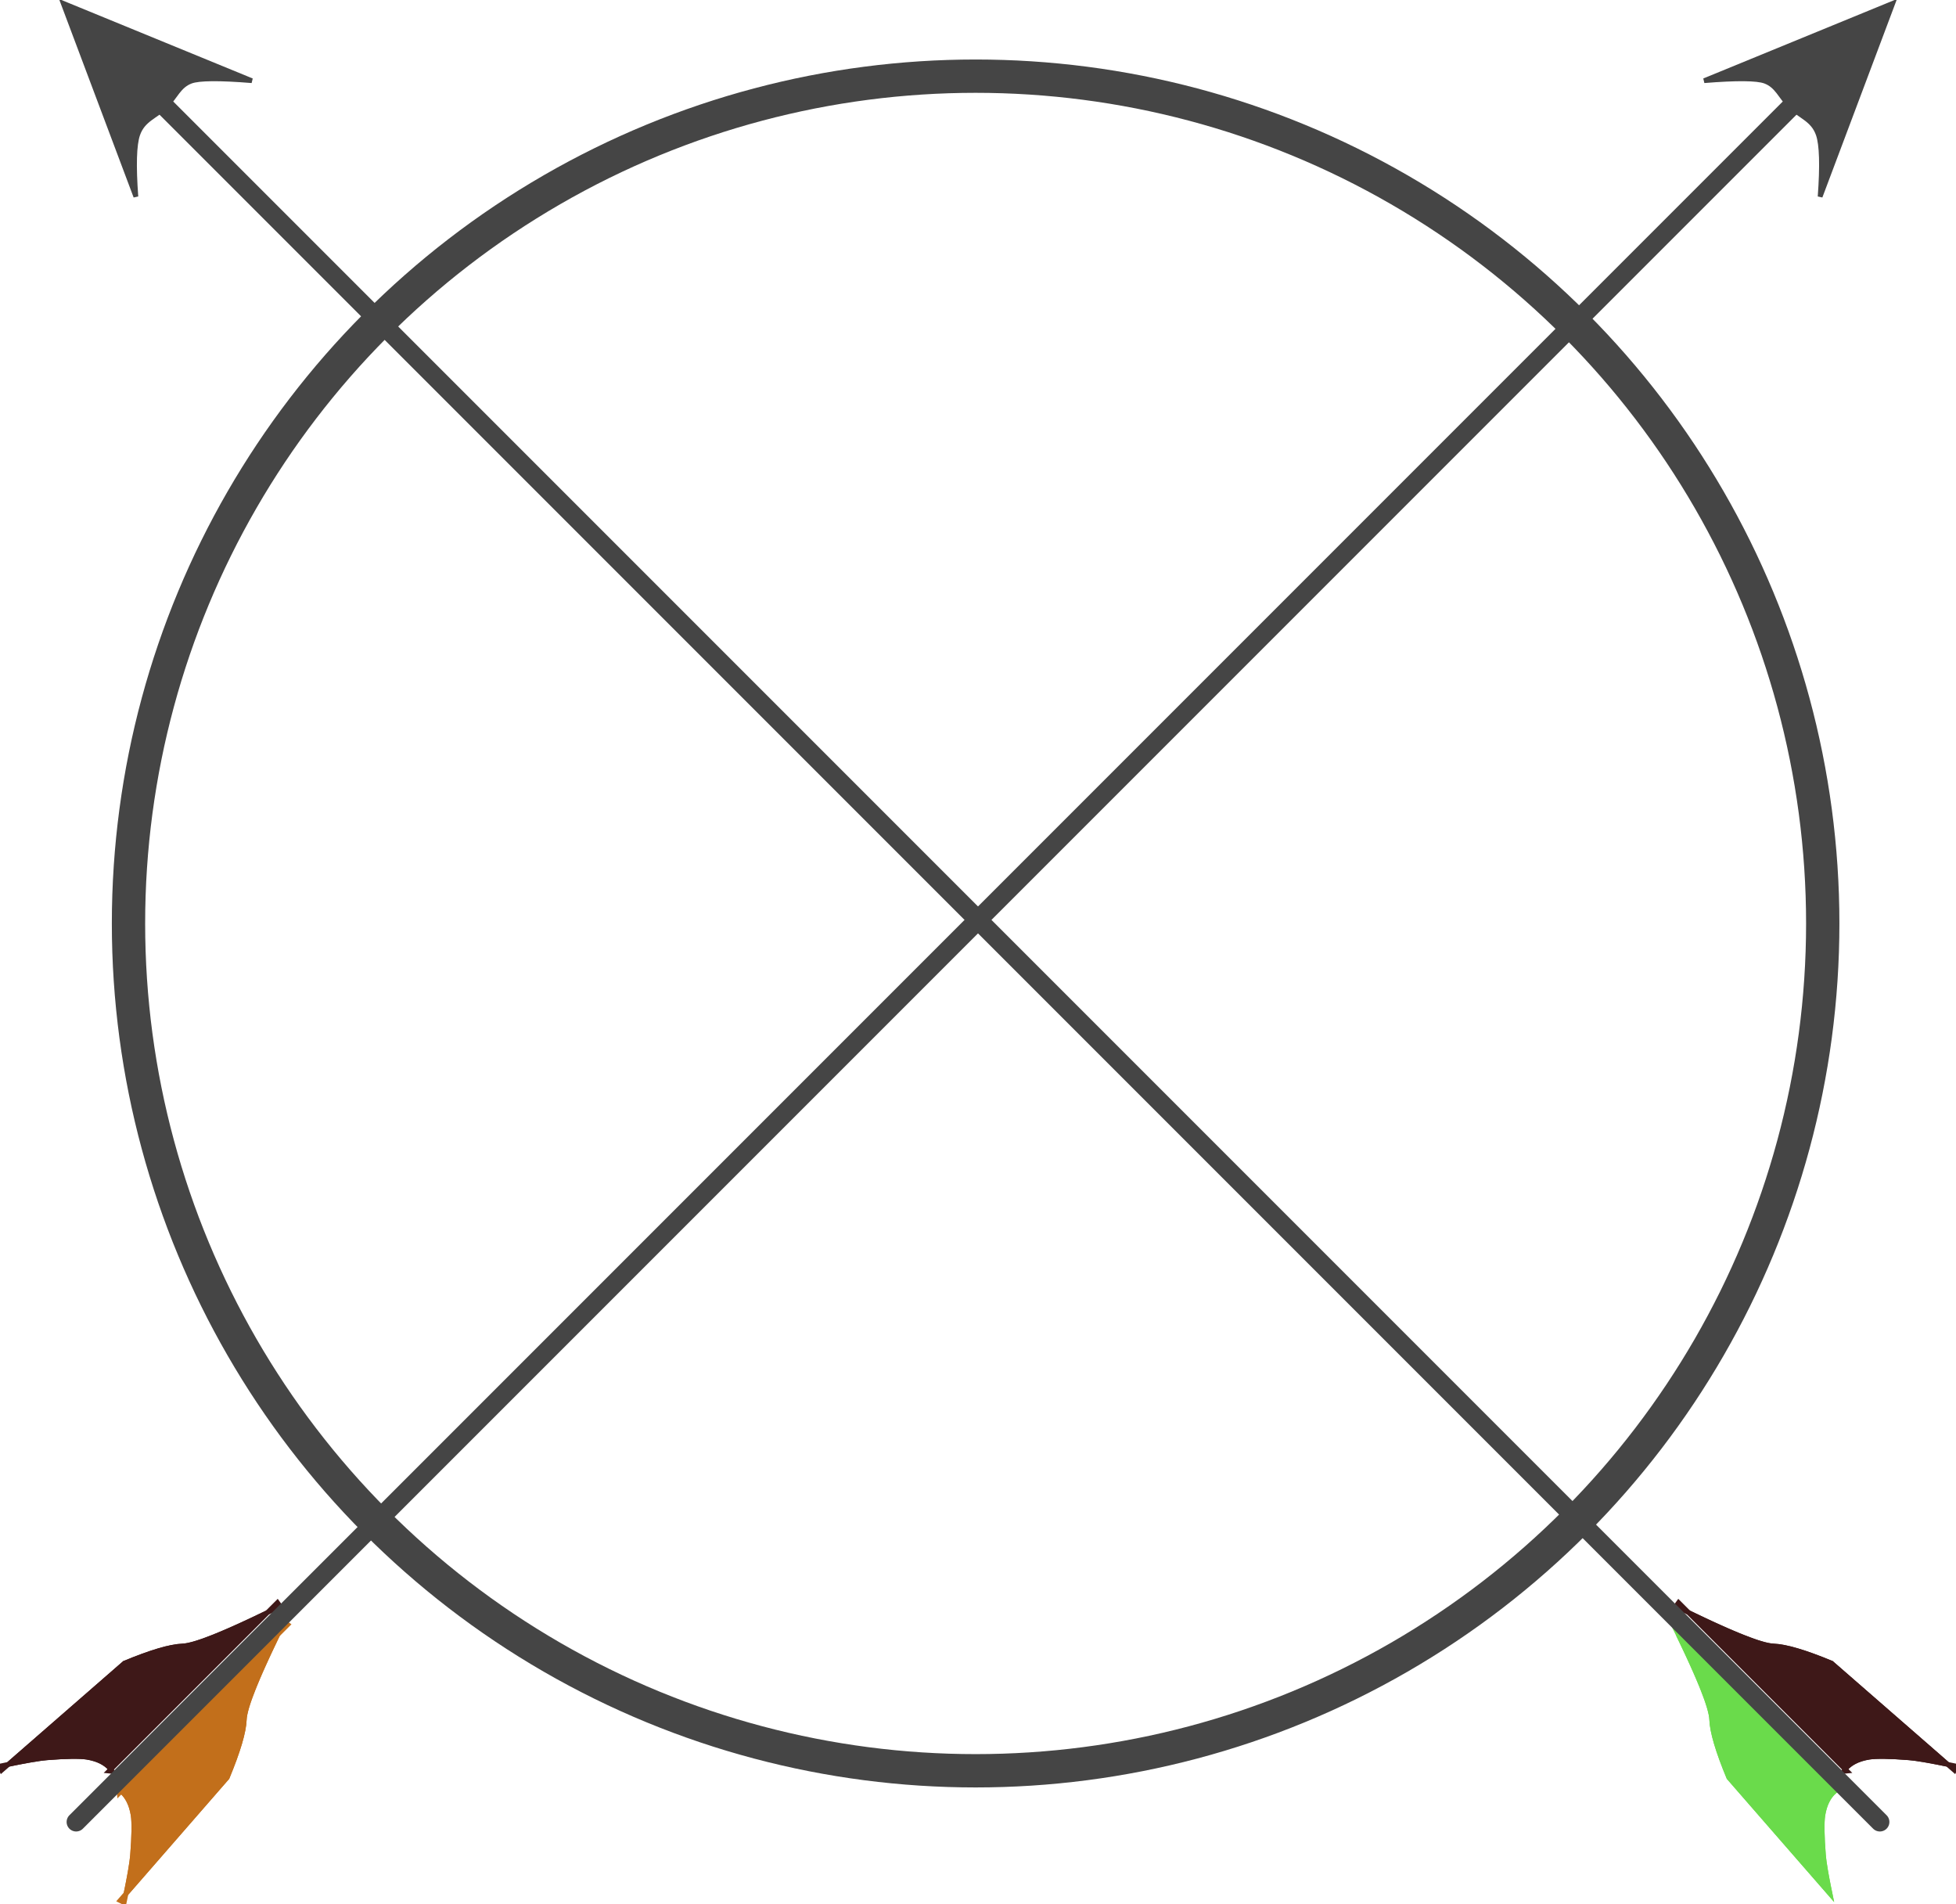 <?xml version="1.0" encoding="UTF-8"?>
<svg width="411px" height="400px" viewBox="0 0 411 400" version="1.1" xmlns="http://www.w3.org/2000/svg" xmlns:xlink="http://www.w3.org/1999/xlink">
    <!-- Generator: Sketch 44.1 (41455) - http://www.bohemiancoding.com/sketch -->
    <title>Badge</title>
    <desc>Created with Sketch.</desc>
    <defs>
        <path d="M-3.616,356.732 L30.646,359.088 C36.296,361.417 40.082,363.475 42.002,365.262 C43.923,367.05 50.678,369.894 62.267,373.793 L12.197,373.793 C12.522,372.043 11.979,370.192 10.567,368.241 C9.749,367.111 7.569,364.991 4.671,362.525 C3.267,361.33 0.505,359.399 -3.616,356.732 Z" id="path-1"></path>
        <path d="M9.92,372.729 L44.182,375.085 C49.832,377.414 53.618,379.472 55.538,381.259 C57.459,383.047 64.214,385.891 75.802,389.79 L25.732,389.79 C26.058,388.04 25.515,386.189 24.103,384.238 C23.285,383.108 21.105,380.988 18.207,378.522 C16.803,377.327 14.041,375.396 9.92,372.729 Z" id="path-2"></path>
        <path d="M-3.616,356.732 L30.646,359.088 C36.296,361.417 40.082,363.475 42.002,365.262 C43.923,367.05 50.678,369.894 62.267,373.793 L12.197,373.793 C12.522,372.043 11.979,370.192 10.567,368.241 C9.749,367.111 7.569,364.991 4.671,362.525 C3.267,361.33 0.505,359.399 -3.616,356.732 Z" id="path-3"></path>
        <path d="M9.92,372.729 L44.182,375.085 C49.832,377.414 53.618,379.472 55.538,381.259 C57.459,383.047 64.214,385.891 75.802,389.79 L25.732,389.79 C26.058,388.04 25.515,386.189 24.103,384.238 C23.285,383.108 21.105,380.988 18.207,378.522 C16.803,377.327 14.041,375.396 9.92,372.729 Z" id="path-4"></path>
    </defs>
    <g id="Page-1" stroke="none" stroke-width="1" fill="none" fill-rule="evenodd">
        <g id="Badge" transform="translate(0, -11)">
            <circle id="Oval" stroke="#454545" stroke-width="7" cx="205" cy="205" r="178"></circle>
            <path d="M378.5,29.5 L380,31" id="Line" stroke="#979797" stroke-linecap="square"></path>
            <g id="Arrow">
                <g id="Rectangle-Copy" transform="translate(29.325, 365.262) rotate(-45) translate(-29.325, -365.262) ">
                    <use fill="#3E1818" fill-rule="evenodd" xlink:href="#path-1"></use>
                    <path stroke="#3E1818" stroke-width="1" d="M30.531,359.581 L30.612,359.587 L30.456,359.55 C30.481,359.561 30.506,359.571 30.531,359.581 Z M59.249,373.293 C60.167,373.61 61.119,373.935 62.107,374.267 L62.267,373.293 L59.249,373.293 Z M12.768,373.293 L12.197,373.293 L12.688,373.885 C12.725,373.688 12.751,373.491 12.768,373.293 Z M-1.734,357.362 C-2.246,357.026 -2.782,356.676 -3.345,356.312 L-3.65,357.23 L-1.734,357.362 Z M-1.734,357.362 L30.531,359.581 C36.088,361.876 39.805,363.9 41.662,365.628 C43.49,367.33 49.321,369.863 59.249,373.293 L12.768,373.293 C12.911,371.576 12.305,369.79 10.972,367.948 C10.118,366.768 7.902,364.618 4.996,362.144 C3.764,361.095 1.523,359.504 -1.734,357.362 Z"></path>
                </g>
                <g id="Rectangle-Copy" transform="translate(42.861, 381.259) scale(-1, 1) rotate(225) translate(-42.861, -381.259) ">
                    <use fill="#C26F1B" fill-rule="evenodd" xlink:href="#path-2"></use>
                    <path stroke="#C26F1B" stroke-width="1" d="M44.067,375.578 L44.148,375.584 L43.992,375.547 C44.017,375.558 44.042,375.568 44.067,375.578 Z M72.785,389.29 C73.703,389.607 74.655,389.932 75.643,390.264 L75.802,389.29 L72.785,389.29 Z M26.304,389.29 L25.732,389.29 L26.224,389.882 C26.261,389.685 26.287,389.488 26.304,389.29 Z M11.802,373.359 C11.29,373.023 10.753,372.673 10.191,372.309 L9.885,373.227 L11.802,373.359 Z M11.802,373.359 L44.067,375.578 C49.624,377.873 53.341,379.897 55.198,381.625 C57.026,383.327 62.857,385.86 72.785,389.29 L26.304,389.29 C26.447,387.573 25.841,385.787 24.508,383.945 C23.654,382.765 21.438,380.615 18.531,378.141 C17.3,377.092 15.059,375.501 11.802,373.359 Z"></path>
                </g>
                <path d="M383.547,6.393 L401.471,45.919 C397.174,40.944 394.009,37.959 391.974,36.964 C388.921,35.473 386.635,36.964 383.547,36.964 C380.768,36.964 378.582,35.806 376.113,36.964 C374.467,37.736 371.435,40.721 367.015,45.919 L383.547,6.393 Z" id="Polygon-Copy" stroke="#454545" fill="#454545" transform="translate(384.243, 26.156) rotate(45) translate(-384.243, -26.156) "></path>
                <path d="M-59.255,210.847 C210.826,210.847 383.1,210.847 457.568,210.847" id="Path-3" stroke="#454545" stroke-width="4" stroke-linecap="round" transform="translate(199.157, 211.462) rotate(-45) translate(-199.157, -211.462) "></path>
            </g>
            <g id="Arrow-2" transform="translate(205.5, 205.5) scale(-1, 1) translate(-205.5, -205.5) ">
                <g id="Rectangle-Copy" transform="translate(29.325, 365.262) rotate(-45) translate(-29.325, -365.262) ">
                    <use fill="#3E1818" fill-rule="evenodd" xlink:href="#path-3"></use>
                    <path stroke="#3E1818" stroke-width="1" d="M30.531,359.581 L30.612,359.587 L30.456,359.55 C30.481,359.561 30.506,359.571 30.531,359.581 Z M59.249,373.293 C60.167,373.61 61.119,373.935 62.107,374.267 L62.267,373.293 L59.249,373.293 Z M12.768,373.293 L12.197,373.293 L12.688,373.885 C12.725,373.688 12.751,373.491 12.768,373.293 Z M-1.734,357.362 C-2.246,357.026 -2.782,356.676 -3.345,356.312 L-3.65,357.23 L-1.734,357.362 Z M-1.734,357.362 L30.531,359.581 C36.088,361.876 39.805,363.9 41.662,365.628 C43.49,367.33 49.321,369.863 59.249,373.293 L12.768,373.293 C12.911,371.576 12.305,369.79 10.972,367.948 C10.118,366.768 7.902,364.618 4.996,362.144 C3.764,361.095 1.523,359.504 -1.734,357.362 Z"></path>
                </g>
                <g id="Rectangle-Copy" transform="translate(42.861, 381.259) scale(-1, 1) rotate(225) translate(-42.861, -381.259) ">
                    <use fill="#6ADB4B" fill-rule="evenodd" xlink:href="#path-4"></use>
                    <path stroke="#6ADB4B" stroke-width="1" d="M11.802,373.359 C15.059,375.501 17.3,377.092 18.531,378.141 C21.438,380.615 23.654,382.765 24.508,383.945 C25.841,385.787 26.447,387.573 26.304,389.29 L72.785,389.29 C62.857,385.86 57.026,383.327 55.198,381.625 C53.341,379.897 49.624,377.873 44.067,375.578 L11.802,373.359 Z"></path>
                </g>
                <path d="M383.547,6.393 L401.471,45.919 C397.174,40.944 394.009,37.959 391.974,36.964 C388.921,35.473 386.635,36.964 383.547,36.964 C380.768,36.964 378.582,35.806 376.113,36.964 C374.467,37.736 371.435,40.721 367.015,45.919 L383.547,6.393 Z" id="Polygon-Copy" stroke="#454545" fill="#454545" transform="translate(384.243, 26.156) rotate(45) translate(-384.243, -26.156) "></path>
                <path d="M-59.336,210.881 C210.744,210.881 383.019,210.881 457.487,210.881" id="Path-3" stroke="#454545" stroke-width="4" stroke-linecap="round" transform="translate(199.075, 211.381) rotate(-45) translate(-199.075, -211.381) "></path>
            </g>
        </g>
    </g>
</svg>